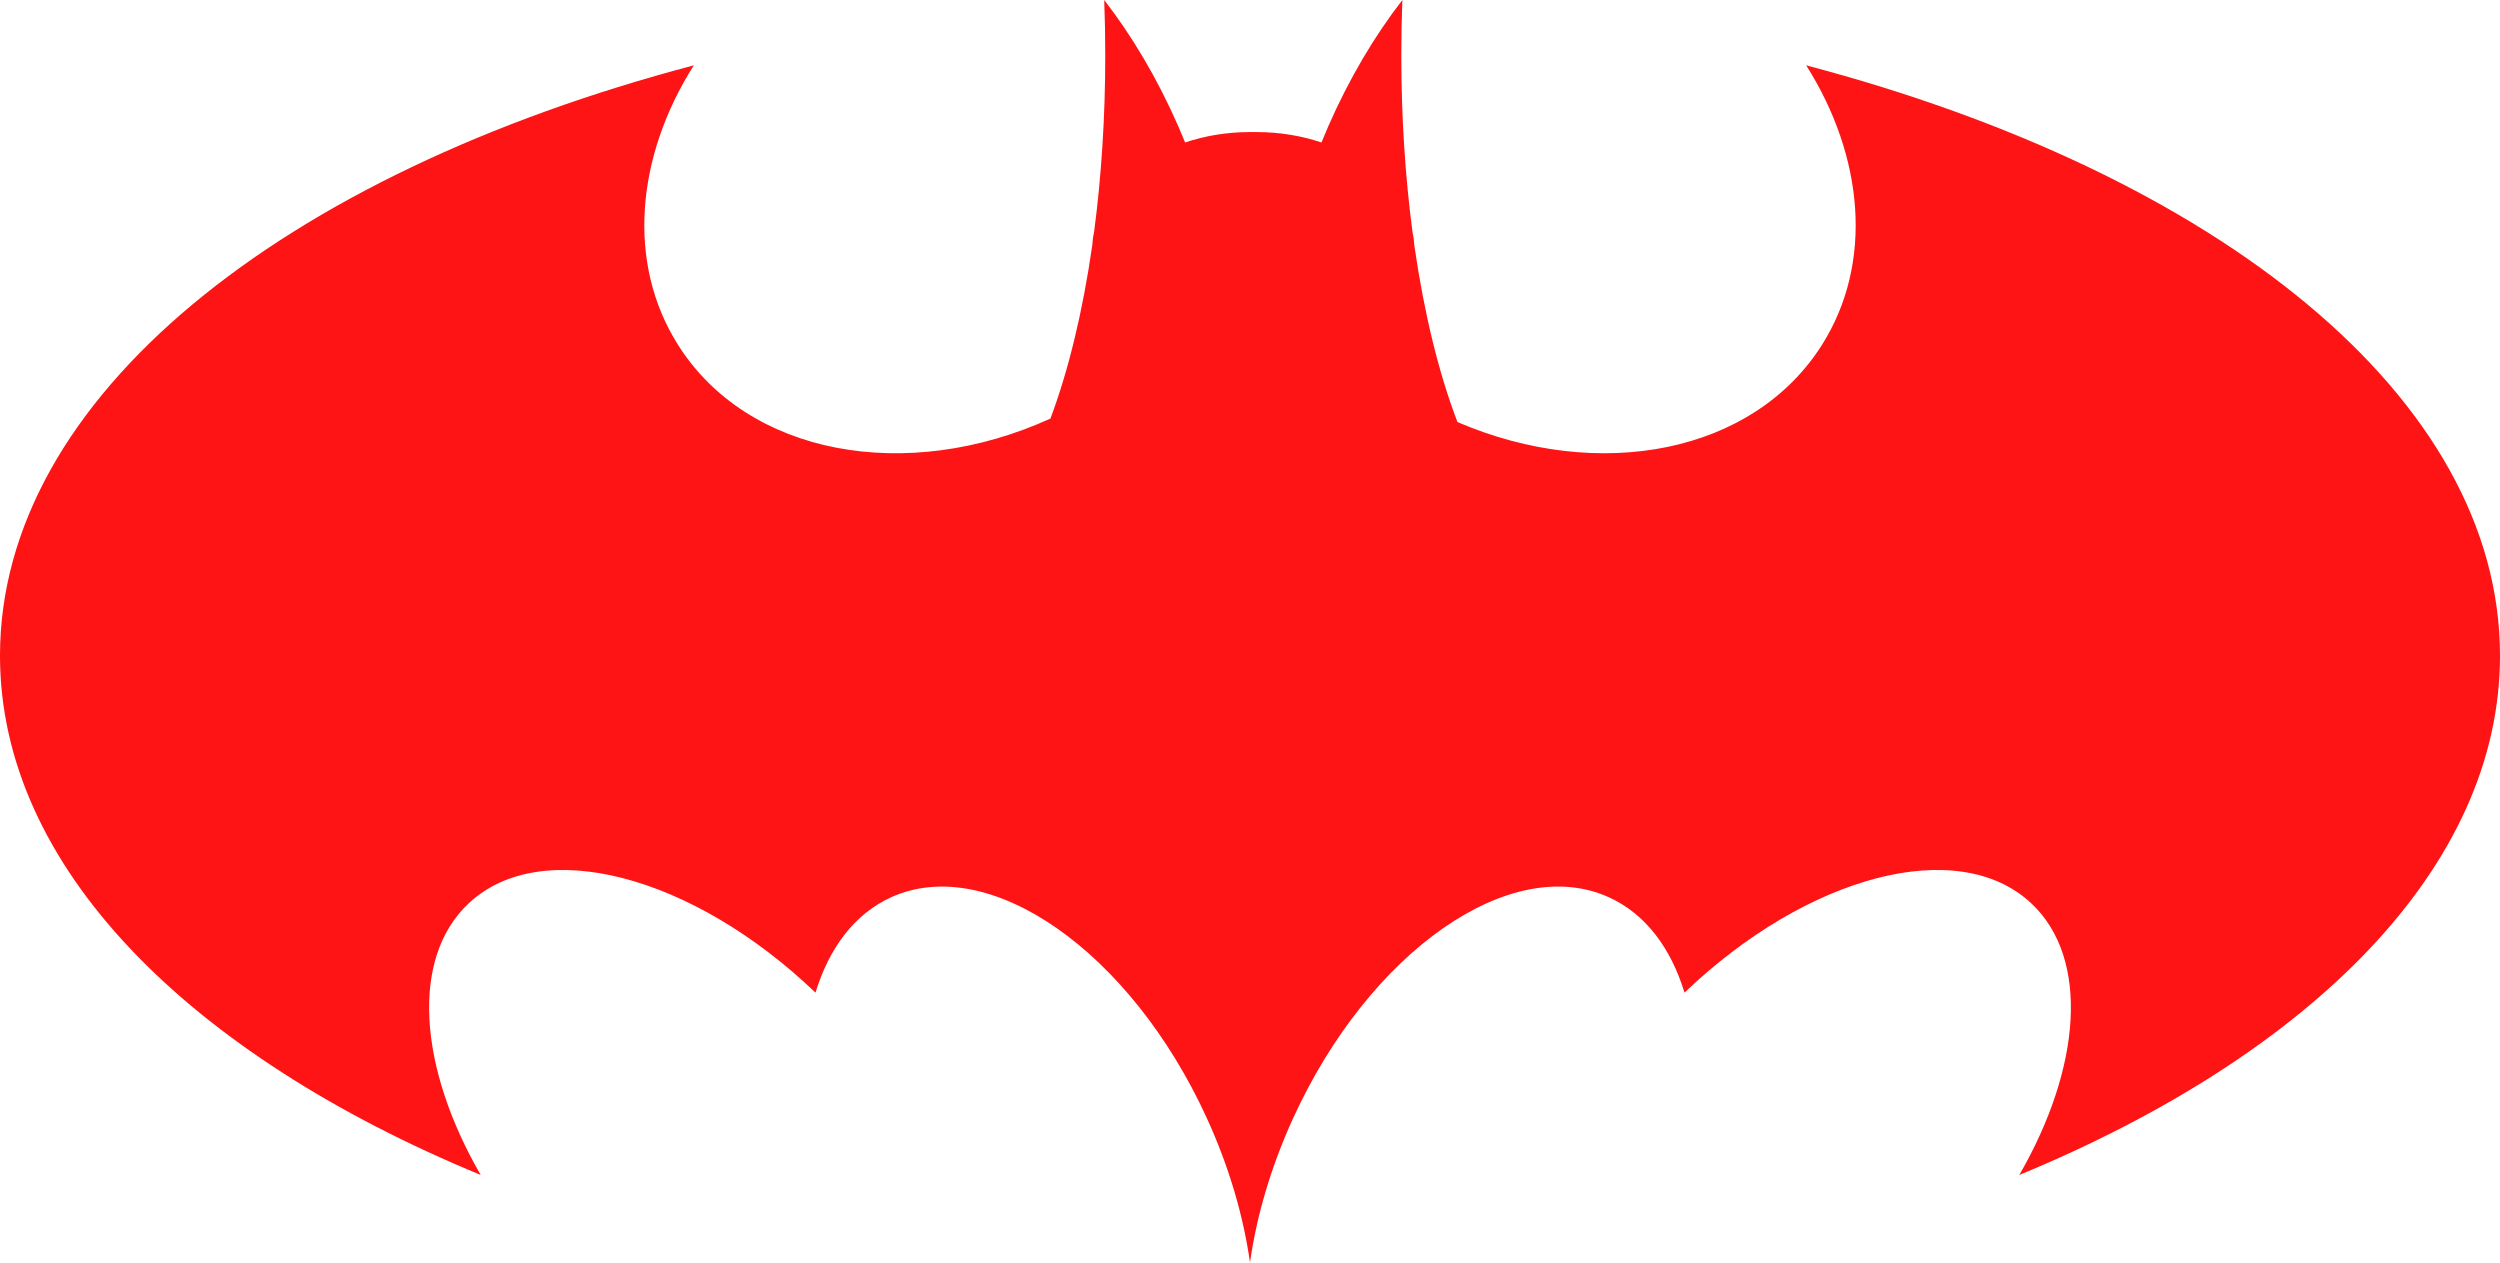 <svg width="1140" height="576" viewBox="0 0 1140 576" fill="none" xmlns="http://www.w3.org/2000/svg">
<path fill-rule="evenodd" clip-rule="evenodd" d="M644.932 111.863C649.383 142.902 656.151 170.386 664.604 192.458C729.217 220.203 799.571 206.795 830.854 157.207C854.427 119.839 849.903 71.293 823.618 29.796C1011.23 79.244 1140 181.221 1140 298.996C1140 395.09 1054.28 480.667 920.812 535.777C949.087 486.789 952.959 437.157 926.431 412.074C893.198 380.652 824.167 399.021 768.133 452.638C761.913 432.279 750.359 416.793 733.786 409.215C688.98 388.73 624.456 433.806 589.667 509.896C579.495 532.144 572.991 554.581 570 575.705V575.709C567.009 554.585 560.505 532.148 550.333 509.9C515.544 433.81 451.02 388.734 406.214 409.219C389.641 416.797 378.087 432.283 371.867 452.642C315.833 399.025 246.802 380.656 213.569 412.078C187.041 437.161 190.913 486.793 219.188 535.781C85.722 480.671 0 395.094 0 299C0 181.225 128.768 79.248 316.382 29.8C290.097 71.298 285.573 119.843 309.146 157.211C341.011 207.722 413.416 220.694 478.997 190.87C487.17 169.073 493.724 142.161 498.067 111.863C498.193 109.682 498.49 107.534 498.95 105.427C502.212 80.526 504 53.485 504 25.222C504 16.695 503.837 8.279 503.521 0C516.125 16.264 527.719 35.706 537.246 57.463C538.343 59.969 539.399 62.475 540.414 64.977C549.439 61.922 559.455 60.222 570 60.222C570.501 60.222 571.002 60.226 571.501 60.234C571.999 60.226 572.499 60.222 573 60.222C583.545 60.222 593.561 61.922 602.586 64.977C603.601 62.475 604.657 59.969 605.754 57.463C615.281 35.706 626.875 16.264 639.479 0C639.163 8.279 639 16.695 639 25.222C639 53.485 640.788 80.526 644.05 105.427C644.51 107.534 644.807 109.682 644.932 111.863Z" fill="#FE1414"/>
</svg>
